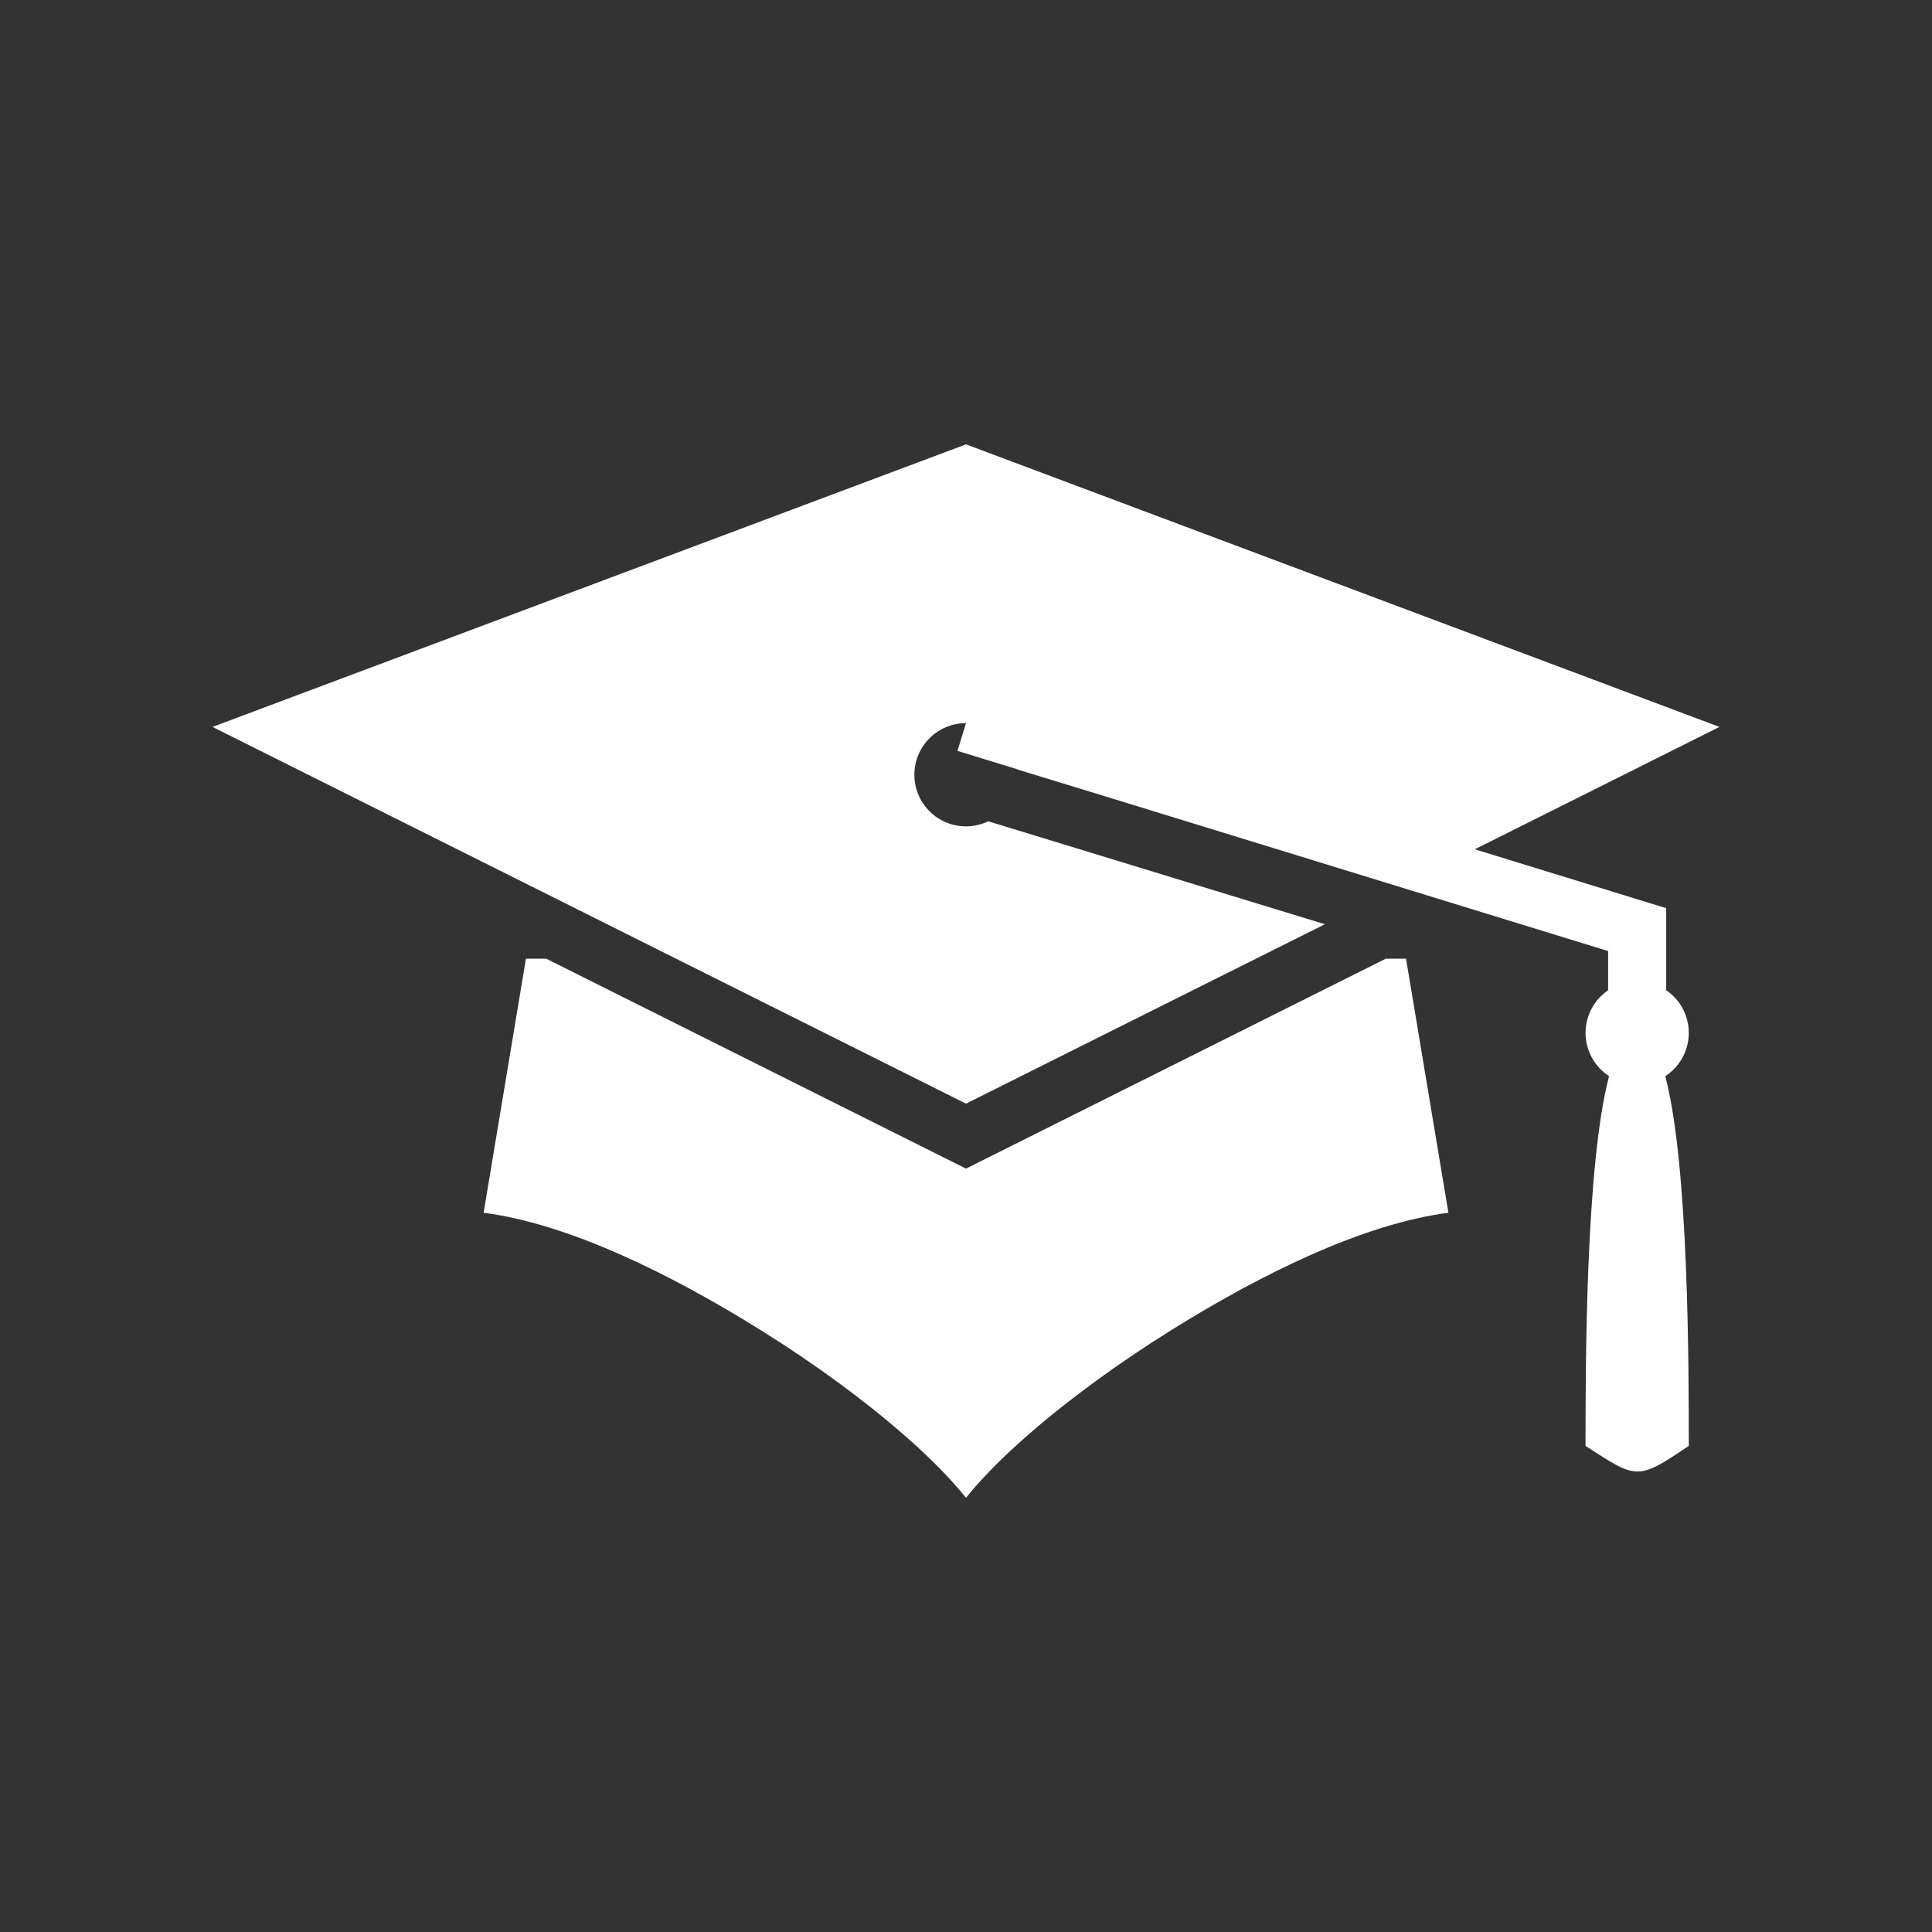 <svg width="100" height="100" viewBox="0 0 100 100" fill="none" xmlns="http://www.w3.org/2000/svg">
<rect x="0" y="0" width="100" height="100" fill="#333333" stroke="none"/>
<path d="M50 23L11 37.625L50 57.125L68.575 47.838L51.15 42.51C50.791 42.682 50.398 42.772 50 42.773C49.291 42.773 48.612 42.491 48.111 41.99C47.609 41.489 47.328 40.809 47.328 40.1C47.328 39.392 47.609 38.712 48.111 38.211C48.612 37.71 49.291 37.428 50 37.428L49.558 38.865L52.654 39.817C52.654 39.821 52.655 39.824 52.655 39.827L57.224 41.224L83.236 49.227V51.255C82.876 51.5 82.581 51.829 82.378 52.214C82.174 52.598 82.067 53.027 82.067 53.462C82.067 53.907 82.179 54.345 82.391 54.736C82.604 55.127 82.911 55.459 83.285 55.701C82.068 60.298 82.067 70.728 82.067 74.839C84.739 76.575 84.739 76.639 87.411 74.839C87.411 70.728 87.41 60.3 86.194 55.702C86.567 55.46 86.874 55.128 87.087 54.736C87.299 54.345 87.411 53.907 87.411 53.462C87.411 53.026 87.304 52.597 87.101 52.212C86.897 51.827 86.602 51.498 86.242 51.252V47.007L76.334 43.959L89 37.625L50 23ZM27.223 49.62L25.032 62.771C29.403 63.343 34.632 65.884 39.44 68.888C42.174 70.597 44.735 72.473 46.814 74.293C48.086 75.405 49.149 76.472 50 77.522C50.851 76.472 51.914 75.405 53.186 74.293C55.265 72.473 57.826 70.597 60.56 68.888C65.368 65.884 70.597 63.343 74.969 62.771L72.776 49.62H71.733L50 60.487L28.267 49.62H27.223Z" fill="white"/>
</svg>
